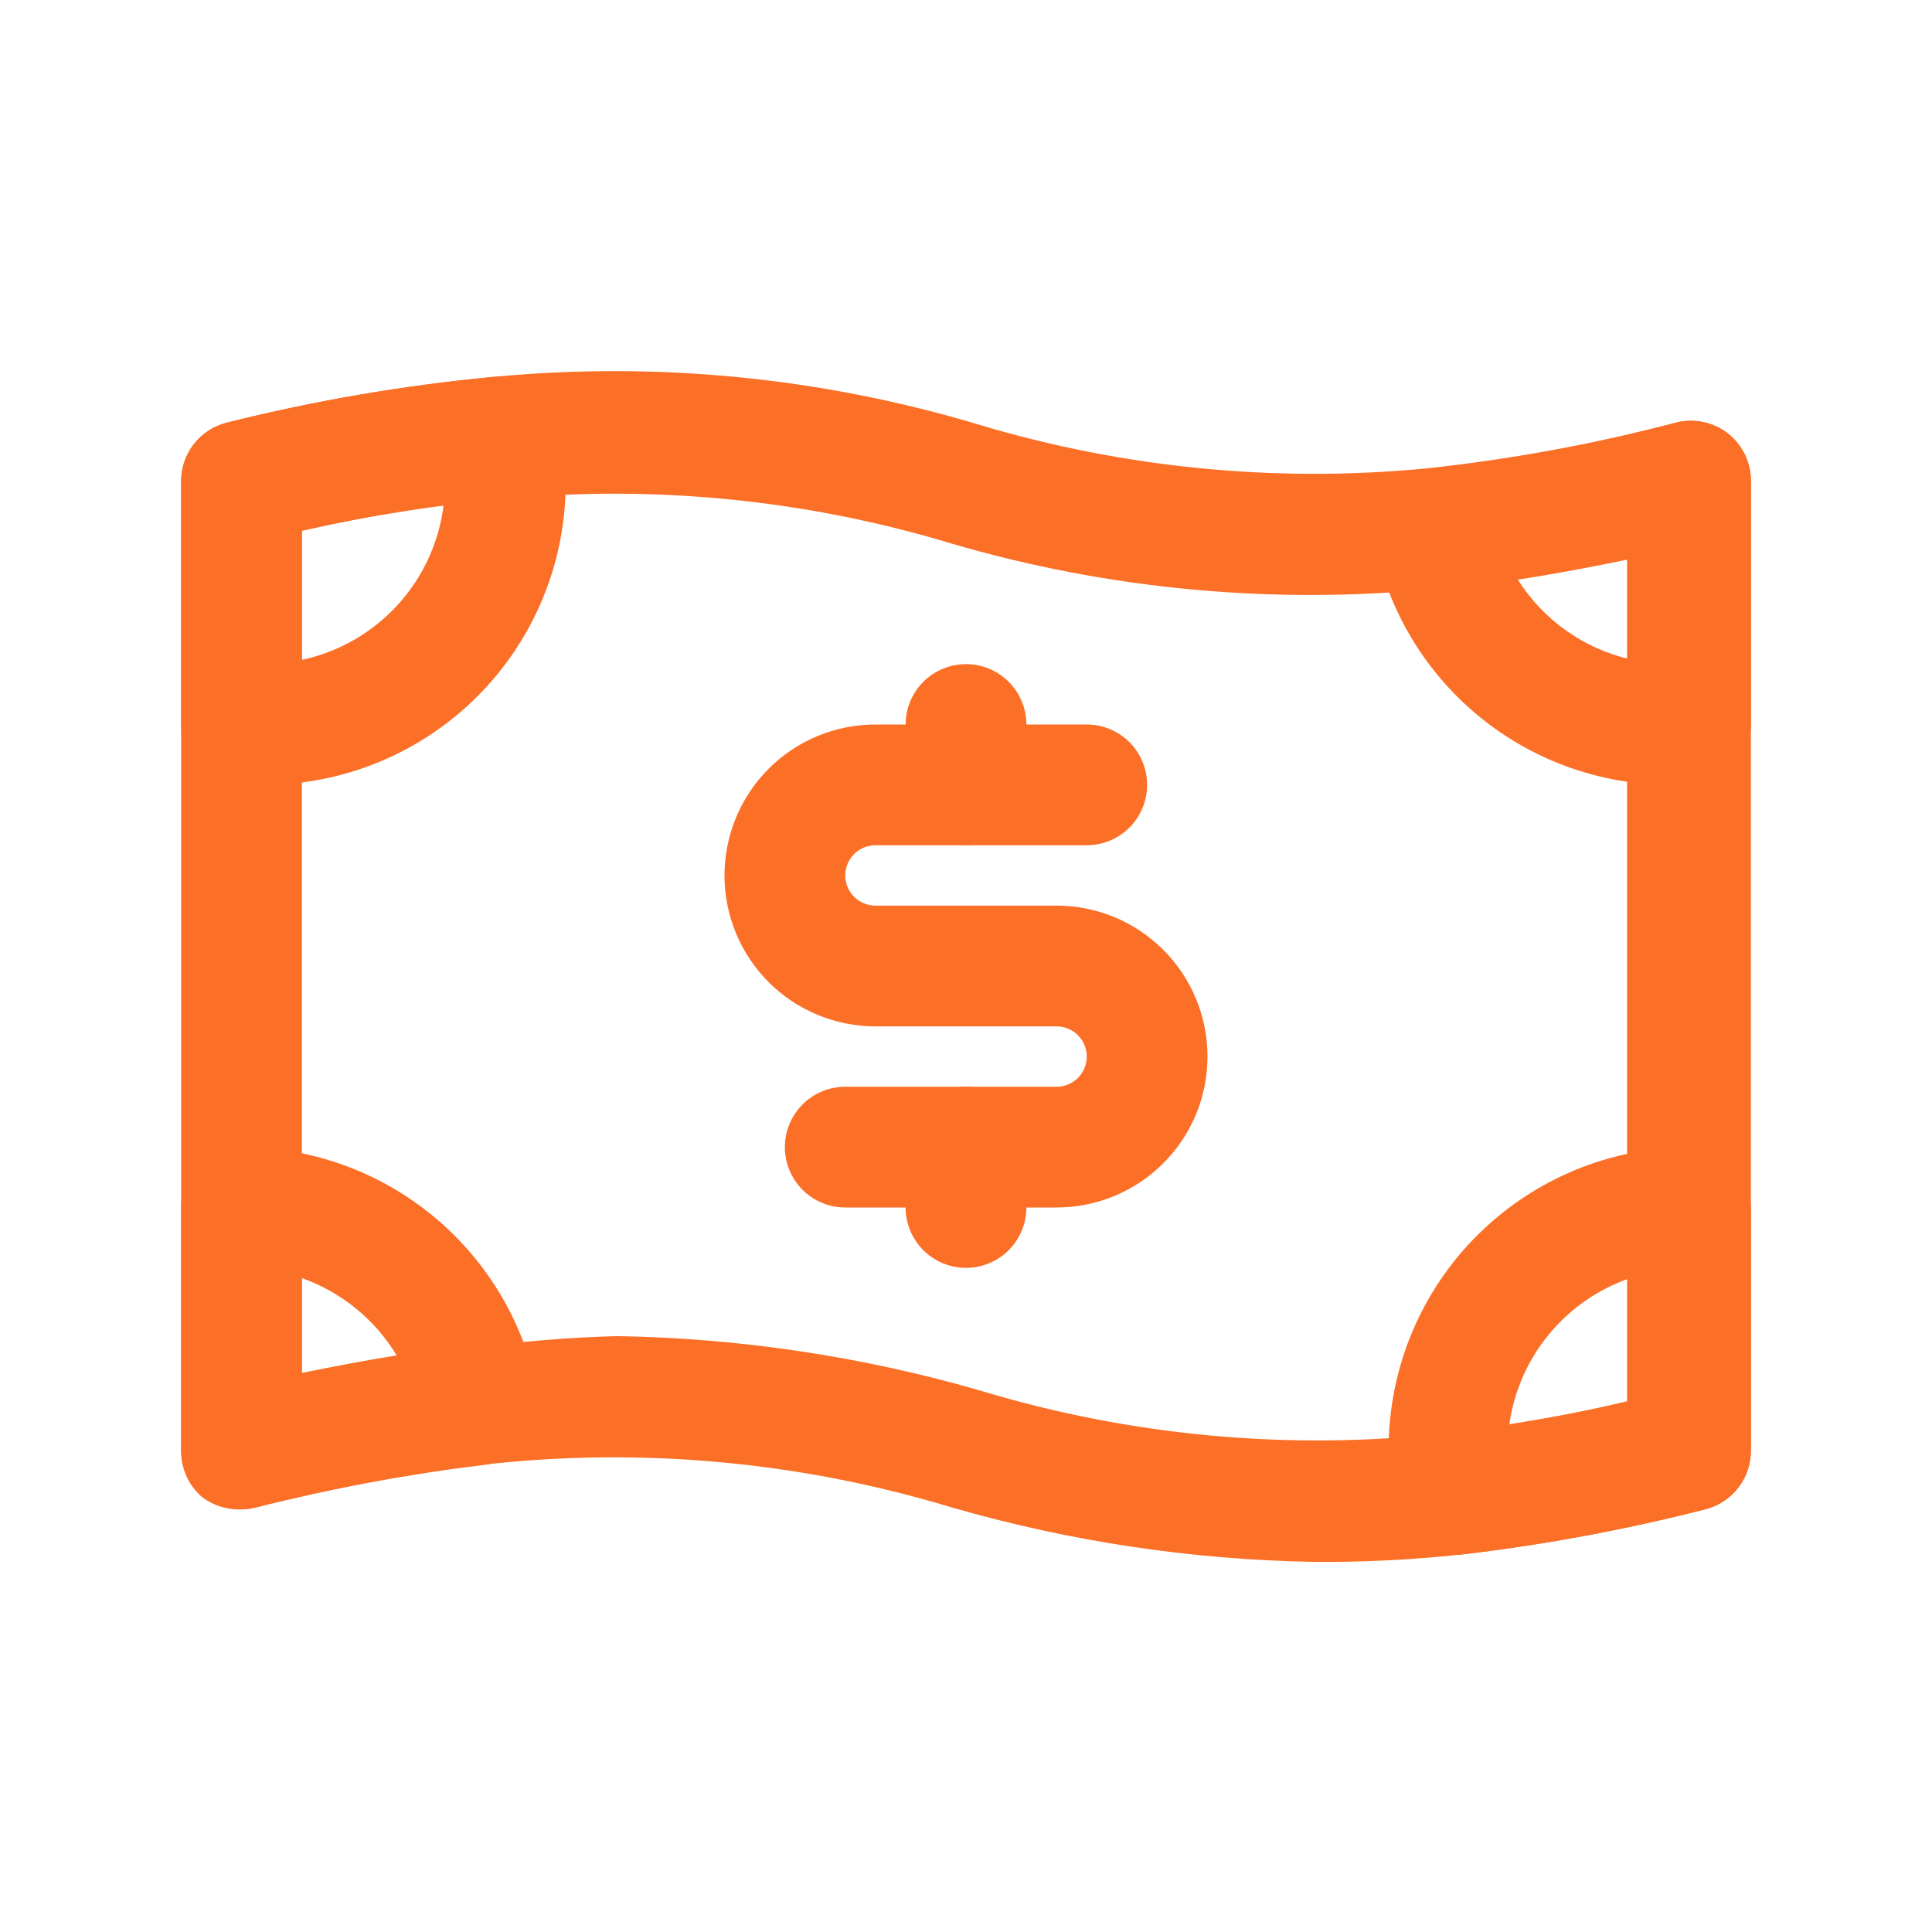 <svg width="40" height="40" viewBox="0 0 40 40" fill="none" xmlns="http://www.w3.org/2000/svg">
<path d="M27.212 32.337C24.674 32.294 22.152 31.916 19.712 31.212C16.569 30.258 13.264 29.956 10 30.325C8.399 30.52 6.813 30.816 5.25 31.212C5.065 31.259 4.873 31.263 4.686 31.224C4.5 31.185 4.325 31.104 4.175 30.988C4.035 30.865 3.924 30.713 3.851 30.542C3.777 30.371 3.743 30.186 3.75 30V10C3.742 9.714 3.831 9.435 4.004 9.207C4.177 8.98 4.423 8.818 4.7 8.75C6.523 8.293 8.379 7.976 10.25 7.8C13.616 7.482 17.011 7.817 20.25 8.787C23.249 9.688 26.395 9.998 29.512 9.7C31.263 9.513 32.997 9.196 34.7 8.75C34.884 8.703 35.077 8.699 35.264 8.738C35.45 8.777 35.625 8.858 35.775 8.975C35.929 9.097 36.052 9.253 36.135 9.431C36.217 9.609 36.257 9.804 36.25 10V30C36.258 30.285 36.169 30.565 35.996 30.793C35.823 31.02 35.577 31.182 35.3 31.25C33.631 31.676 31.936 31.989 30.225 32.188C29.224 32.295 28.219 32.345 27.212 32.337ZM12.787 27.663C15.326 27.706 17.848 28.084 20.287 28.788C23.411 29.734 26.694 30.036 29.937 29.675C31.199 29.527 32.451 29.306 33.687 29.012V11.575C32.388 11.854 31.073 12.059 29.75 12.188C26.367 12.525 22.95 12.207 19.687 11.25C16.709 10.351 13.585 10.037 10.487 10.325C9.062 10.452 7.646 10.673 6.25 10.988V28.488C7.414 28.236 8.591 28.044 9.775 27.913C10.774 27.772 11.779 27.688 12.787 27.663Z" fill="#FC6F27"/>
<path d="M5.462 16.25H4.9C4.586 16.225 4.293 16.082 4.08 15.85C3.867 15.619 3.749 15.315 3.75 15V10C3.741 9.714 3.831 9.435 4.004 9.207C4.177 8.98 4.422 8.818 4.7 8.75C6.523 8.293 8.378 7.976 10.25 7.8C10.55 7.77 10.85 7.85 11.096 8.025C11.342 8.199 11.516 8.457 11.587 8.75C11.674 9.161 11.716 9.58 11.712 10C11.712 11.658 11.054 13.247 9.882 14.419C8.71 15.591 7.12 16.25 5.462 16.25ZM6.25 10.988V13.662C7.015 13.498 7.709 13.099 8.236 12.521C8.762 11.943 9.095 11.214 9.187 10.438C8.275 10.575 7.3 10.75 6.25 10.988ZM34.6 16.25C33.157 16.253 31.757 15.757 30.639 14.846C29.52 13.934 28.751 12.664 28.462 11.25C28.428 11.065 28.436 10.874 28.486 10.692C28.535 10.51 28.626 10.342 28.75 10.2C28.853 10.06 28.984 9.944 29.135 9.858C29.285 9.772 29.452 9.718 29.625 9.7C31.337 9.508 33.034 9.19 34.7 8.75C34.884 8.703 35.077 8.699 35.263 8.738C35.45 8.777 35.625 8.858 35.775 8.975C35.929 9.097 36.052 9.253 36.135 9.431C36.217 9.609 36.257 9.804 36.25 10V15C36.254 15.298 36.152 15.587 35.962 15.816C35.772 16.046 35.506 16.199 35.212 16.25C35.009 16.275 34.803 16.275 34.6 16.25ZM31.425 12C31.952 12.835 32.788 13.428 33.75 13.65V11.575C32.95 11.738 32.175 11.887 31.425 12ZM5 31.25C4.668 31.25 4.35 31.118 4.116 30.884C3.881 30.649 3.75 30.331 3.75 30V25C3.75 24.669 3.881 24.351 4.116 24.116C4.35 23.882 4.668 23.75 5 23.75C6.459 23.752 7.871 24.264 8.992 25.198C10.113 26.131 10.872 27.428 11.137 28.863C11.169 29.032 11.165 29.206 11.127 29.373C11.088 29.541 11.015 29.699 10.912 29.837C10.809 29.973 10.68 30.087 10.531 30.17C10.383 30.254 10.219 30.307 10.05 30.325C8.449 30.52 6.863 30.816 5.3 31.212C5.202 31.237 5.101 31.25 5 31.25ZM6.25 26.462V28.425C6.925 28.288 7.575 28.163 8.212 28.062C7.763 27.318 7.07 26.752 6.25 26.462ZM30.087 32.163C29.798 32.17 29.516 32.076 29.288 31.898C29.06 31.721 28.901 31.47 28.837 31.188C28.768 30.796 28.739 30.398 28.75 30C28.75 28.342 29.408 26.753 30.58 25.581C31.753 24.409 33.342 23.75 35 23.75C35.331 23.75 35.649 23.882 35.884 24.116C36.118 24.351 36.25 24.669 36.25 25V30C36.258 30.285 36.168 30.565 35.995 30.793C35.823 31.02 35.577 31.182 35.3 31.25C33.631 31.676 31.936 31.989 30.225 32.188L30.087 32.163ZM33.75 26.462C33.094 26.687 32.514 27.088 32.072 27.622C31.631 28.156 31.346 28.802 31.25 29.488C32.037 29.363 32.862 29.212 33.75 29.012V26.462ZM21.875 25H17.5C17.168 25 16.85 24.868 16.616 24.634C16.381 24.399 16.25 24.081 16.25 23.75C16.25 23.419 16.381 23.101 16.616 22.866C16.85 22.632 17.168 22.5 17.5 22.5H21.875C22.041 22.5 22.2 22.434 22.317 22.317C22.434 22.2 22.5 22.041 22.5 21.875C22.5 21.709 22.434 21.55 22.317 21.433C22.2 21.316 22.041 21.25 21.875 21.25H18.125C17.296 21.25 16.501 20.921 15.915 20.335C15.329 19.749 15 18.954 15 18.125C15 17.296 15.329 16.501 15.915 15.915C16.501 15.329 17.296 15 18.125 15H22.5C22.831 15 23.149 15.132 23.384 15.366C23.618 15.601 23.75 15.918 23.75 16.25C23.75 16.581 23.618 16.899 23.384 17.134C23.149 17.368 22.831 17.5 22.5 17.5H18.125C17.959 17.5 17.8 17.566 17.683 17.683C17.566 17.8 17.5 17.959 17.5 18.125C17.5 18.291 17.566 18.45 17.683 18.567C17.8 18.684 17.959 18.75 18.125 18.75H21.875C22.704 18.75 23.498 19.079 24.084 19.665C24.671 20.251 25 21.046 25 21.875C25 22.704 24.671 23.499 24.084 24.085C23.498 24.671 22.704 25 21.875 25Z" fill="#FC6F27"/>
<path d="M20 17.5C19.669 17.5 19.351 17.368 19.116 17.134C18.882 16.899 18.75 16.581 18.75 16.25V15C18.75 14.668 18.882 14.351 19.116 14.116C19.351 13.882 19.669 13.75 20 13.75C20.331 13.75 20.649 13.882 20.884 14.116C21.118 14.351 21.25 14.668 21.25 15V16.25C21.25 16.581 21.118 16.899 20.884 17.134C20.649 17.368 20.331 17.5 20 17.5ZM20 26.25C19.669 26.25 19.351 26.118 19.116 25.884C18.882 25.649 18.75 25.331 18.75 25V23.75C18.75 23.419 18.882 23.101 19.116 22.866C19.351 22.632 19.669 22.5 20 22.5C20.331 22.5 20.649 22.632 20.884 22.866C21.118 23.101 21.25 23.419 21.25 23.75V25C21.25 25.331 21.118 25.649 20.884 25.884C20.649 26.118 20.331 26.25 20 26.25Z" fill="#FC6F27"/>
</svg>
